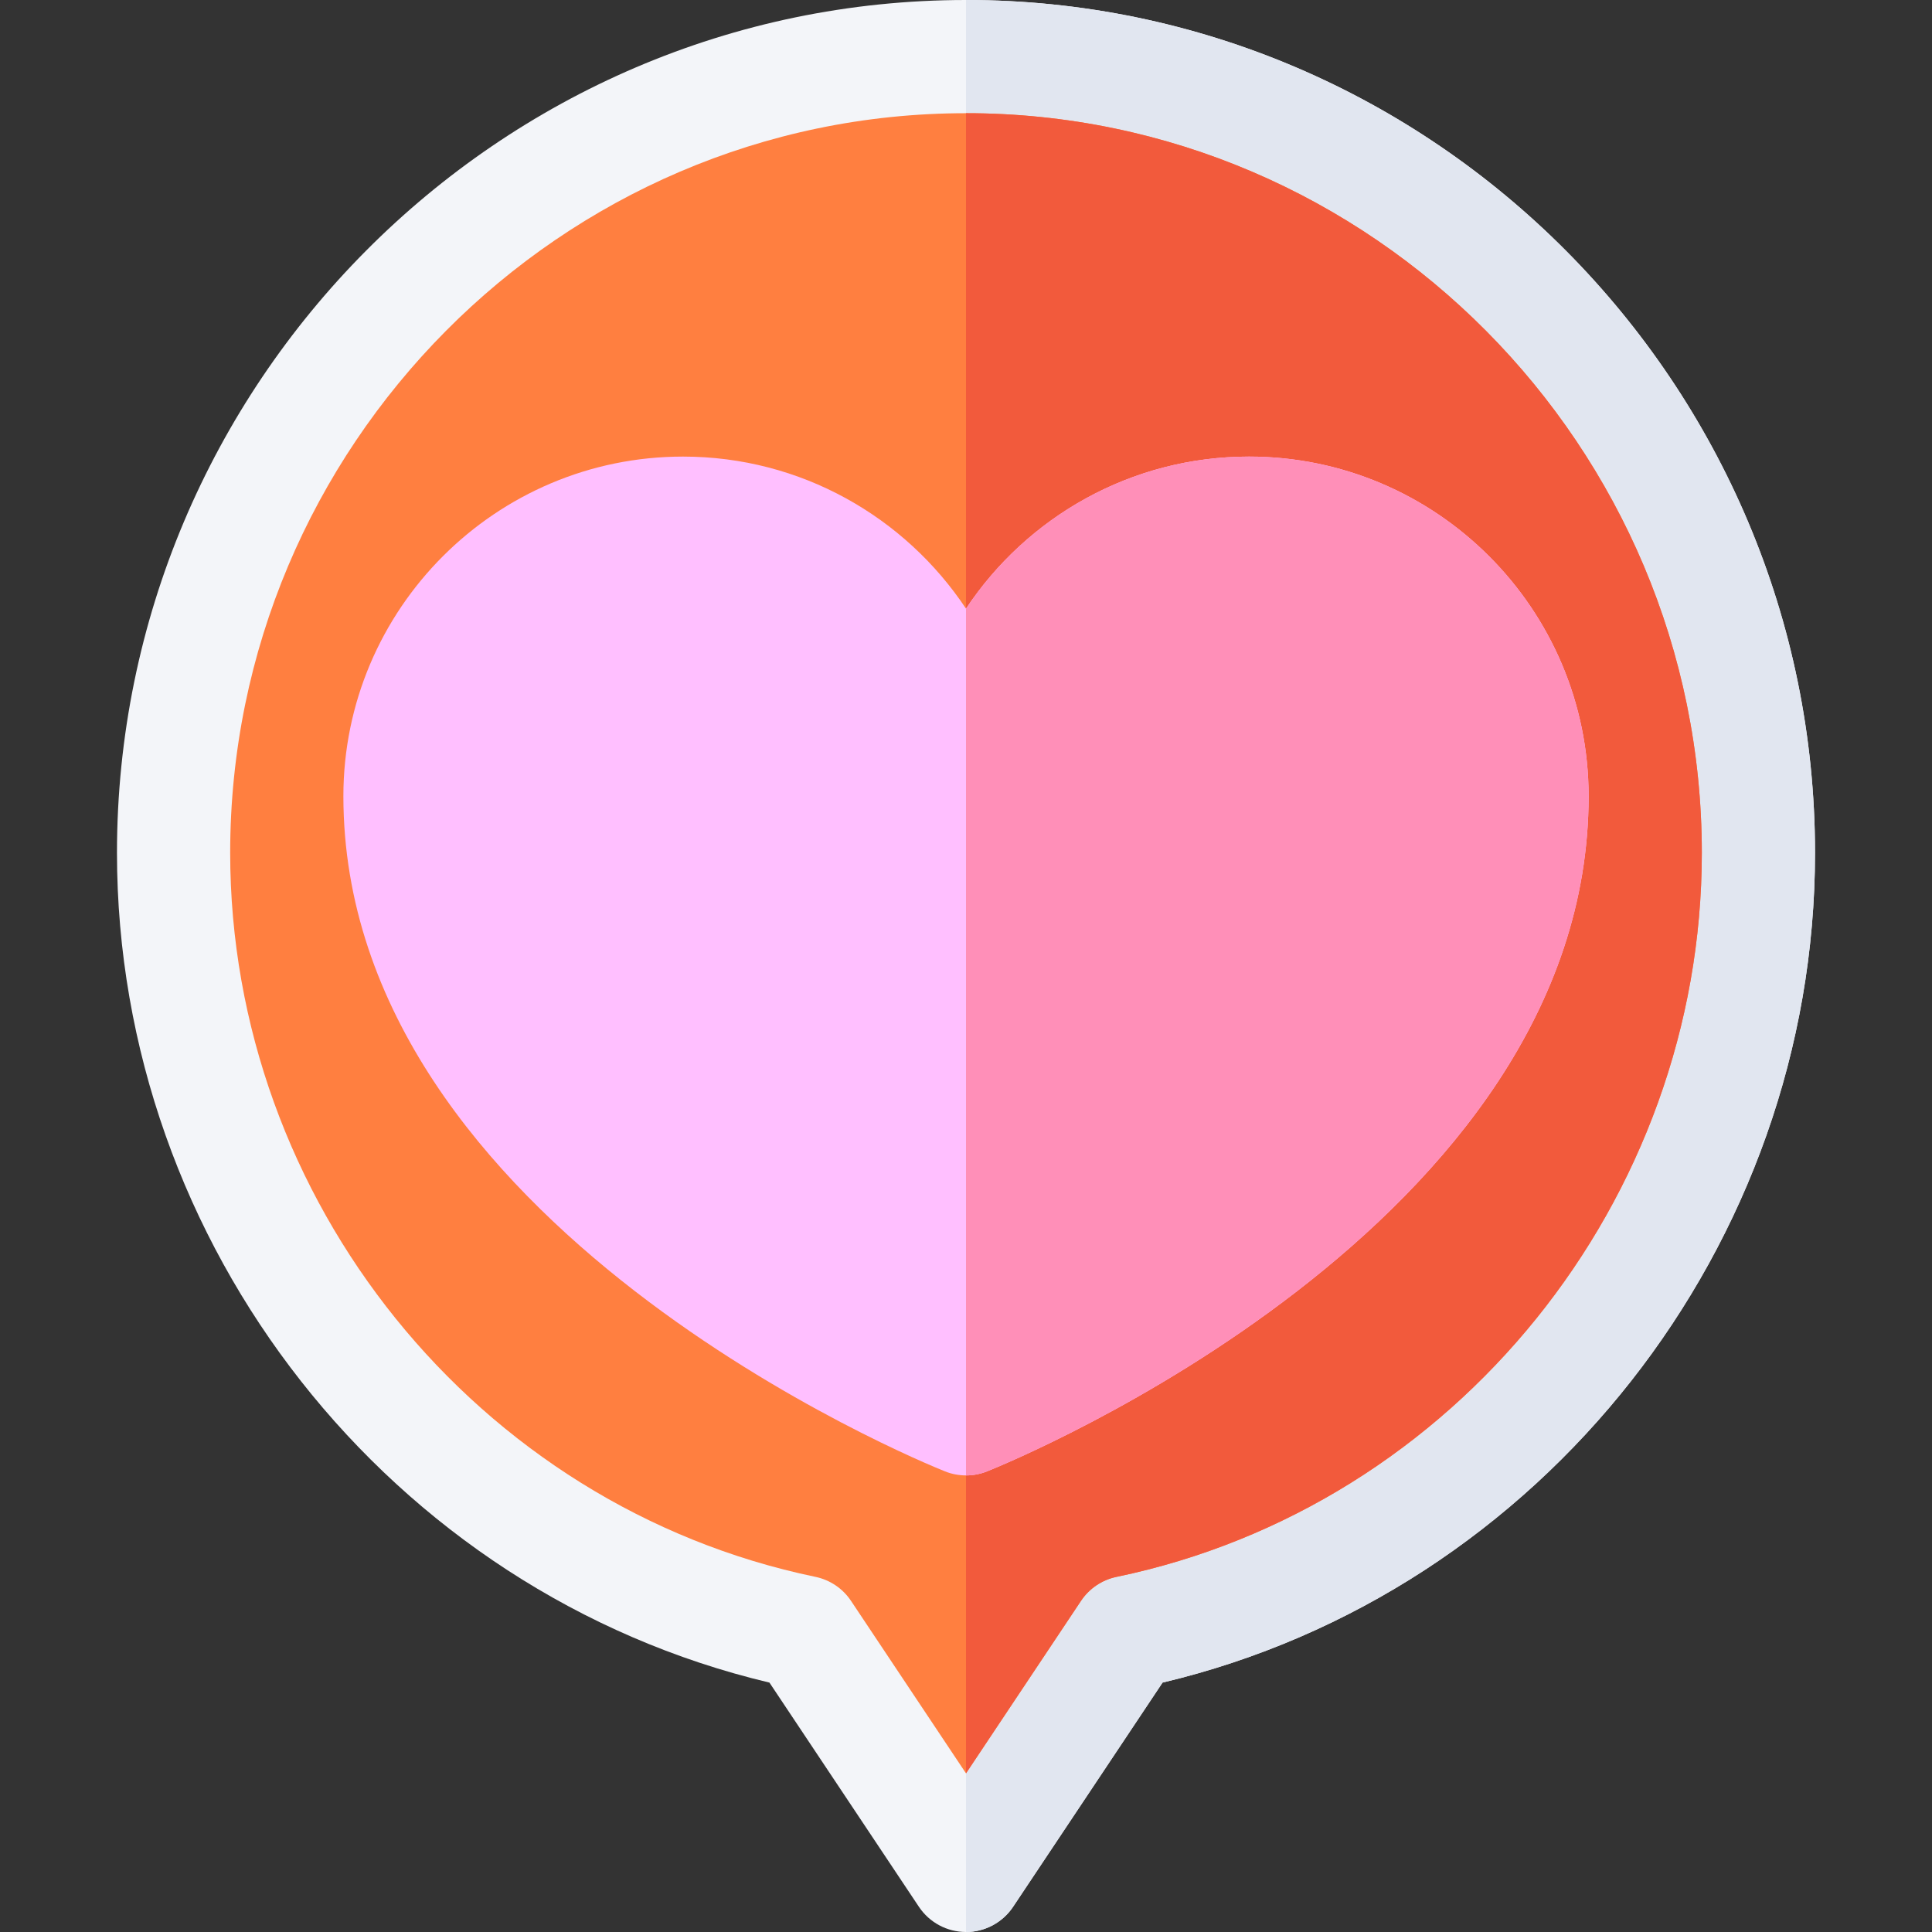 <svg id="Capa_1" enable-background="new 0 0 512 512" height="512" viewBox="0 0 512 512" width="512" xmlns="http://www.w3.org/2000/svg"><rect x="0" y="0" width="512" height="512" fill="#333333" stroke="none"/><g><path d="m256 0c-124.072 0-225 101.928-225 226 0 103.975 72.349 196.044 172.91 219.906l39.609 59.414c2.783 4.175 7.471 6.68 12.48 6.68s9.697-2.505 12.48-6.68l39.609-59.414c100.563-23.862 172.912-115.931 172.912-219.906 0-124.072-100.928-226-225-226z" fill="#f3f5f9"/><path d="m308.09 445.906c100.561-23.862 172.91-115.931 172.91-219.906 0-124.072-100.928-226-225-226v512c5.01 0 9.697-2.505 12.48-6.68z" fill="#e1e6f0"/><path d="m256 30c-107.52 0-195 88.48-195 196 0 91.919 65.229 173.207 155.098 191.884 3.867.806 7.251 3.091 9.434 6.372l30.468 45.703 30.469-45.703c2.183-3.281 5.566-5.566 9.434-6.372 89.868-18.677 155.097-99.965 155.097-191.884 0-107.52-87.48-196-195-196z" fill="#ff7f40"/><path d="m295.902 417.884c89.869-18.677 155.098-99.965 155.098-191.884 0-107.52-87.48-196-195-196v439.959l30.469-45.703c2.182-3.281 5.566-5.567 9.433-6.372z" fill="#f25a3c"/><path d="m331 121c-31.274 0-58.857 16.025-75 40.298-16.143-24.273-43.726-40.298-75-40.298-49.629 0-90 40.371-90 90 0 113.848 152.915 176.323 159.434 178.931 1.787.717 3.676 1.069 5.566 1.069s3.779-.352 5.566-1.069c6.519-2.608 159.434-65.083 159.434-178.931 0-49.629-40.371-90-90-90z" fill="#ffbfff"/><path d="m421 211c0-49.629-40.371-90-90-90-31.274 0-58.857 16.025-75 40.298v229.702c1.89 0 3.779-.352 5.566-1.069 6.519-2.608 159.434-65.083 159.434-178.931z" fill="#ff8fb8"/></g></svg>